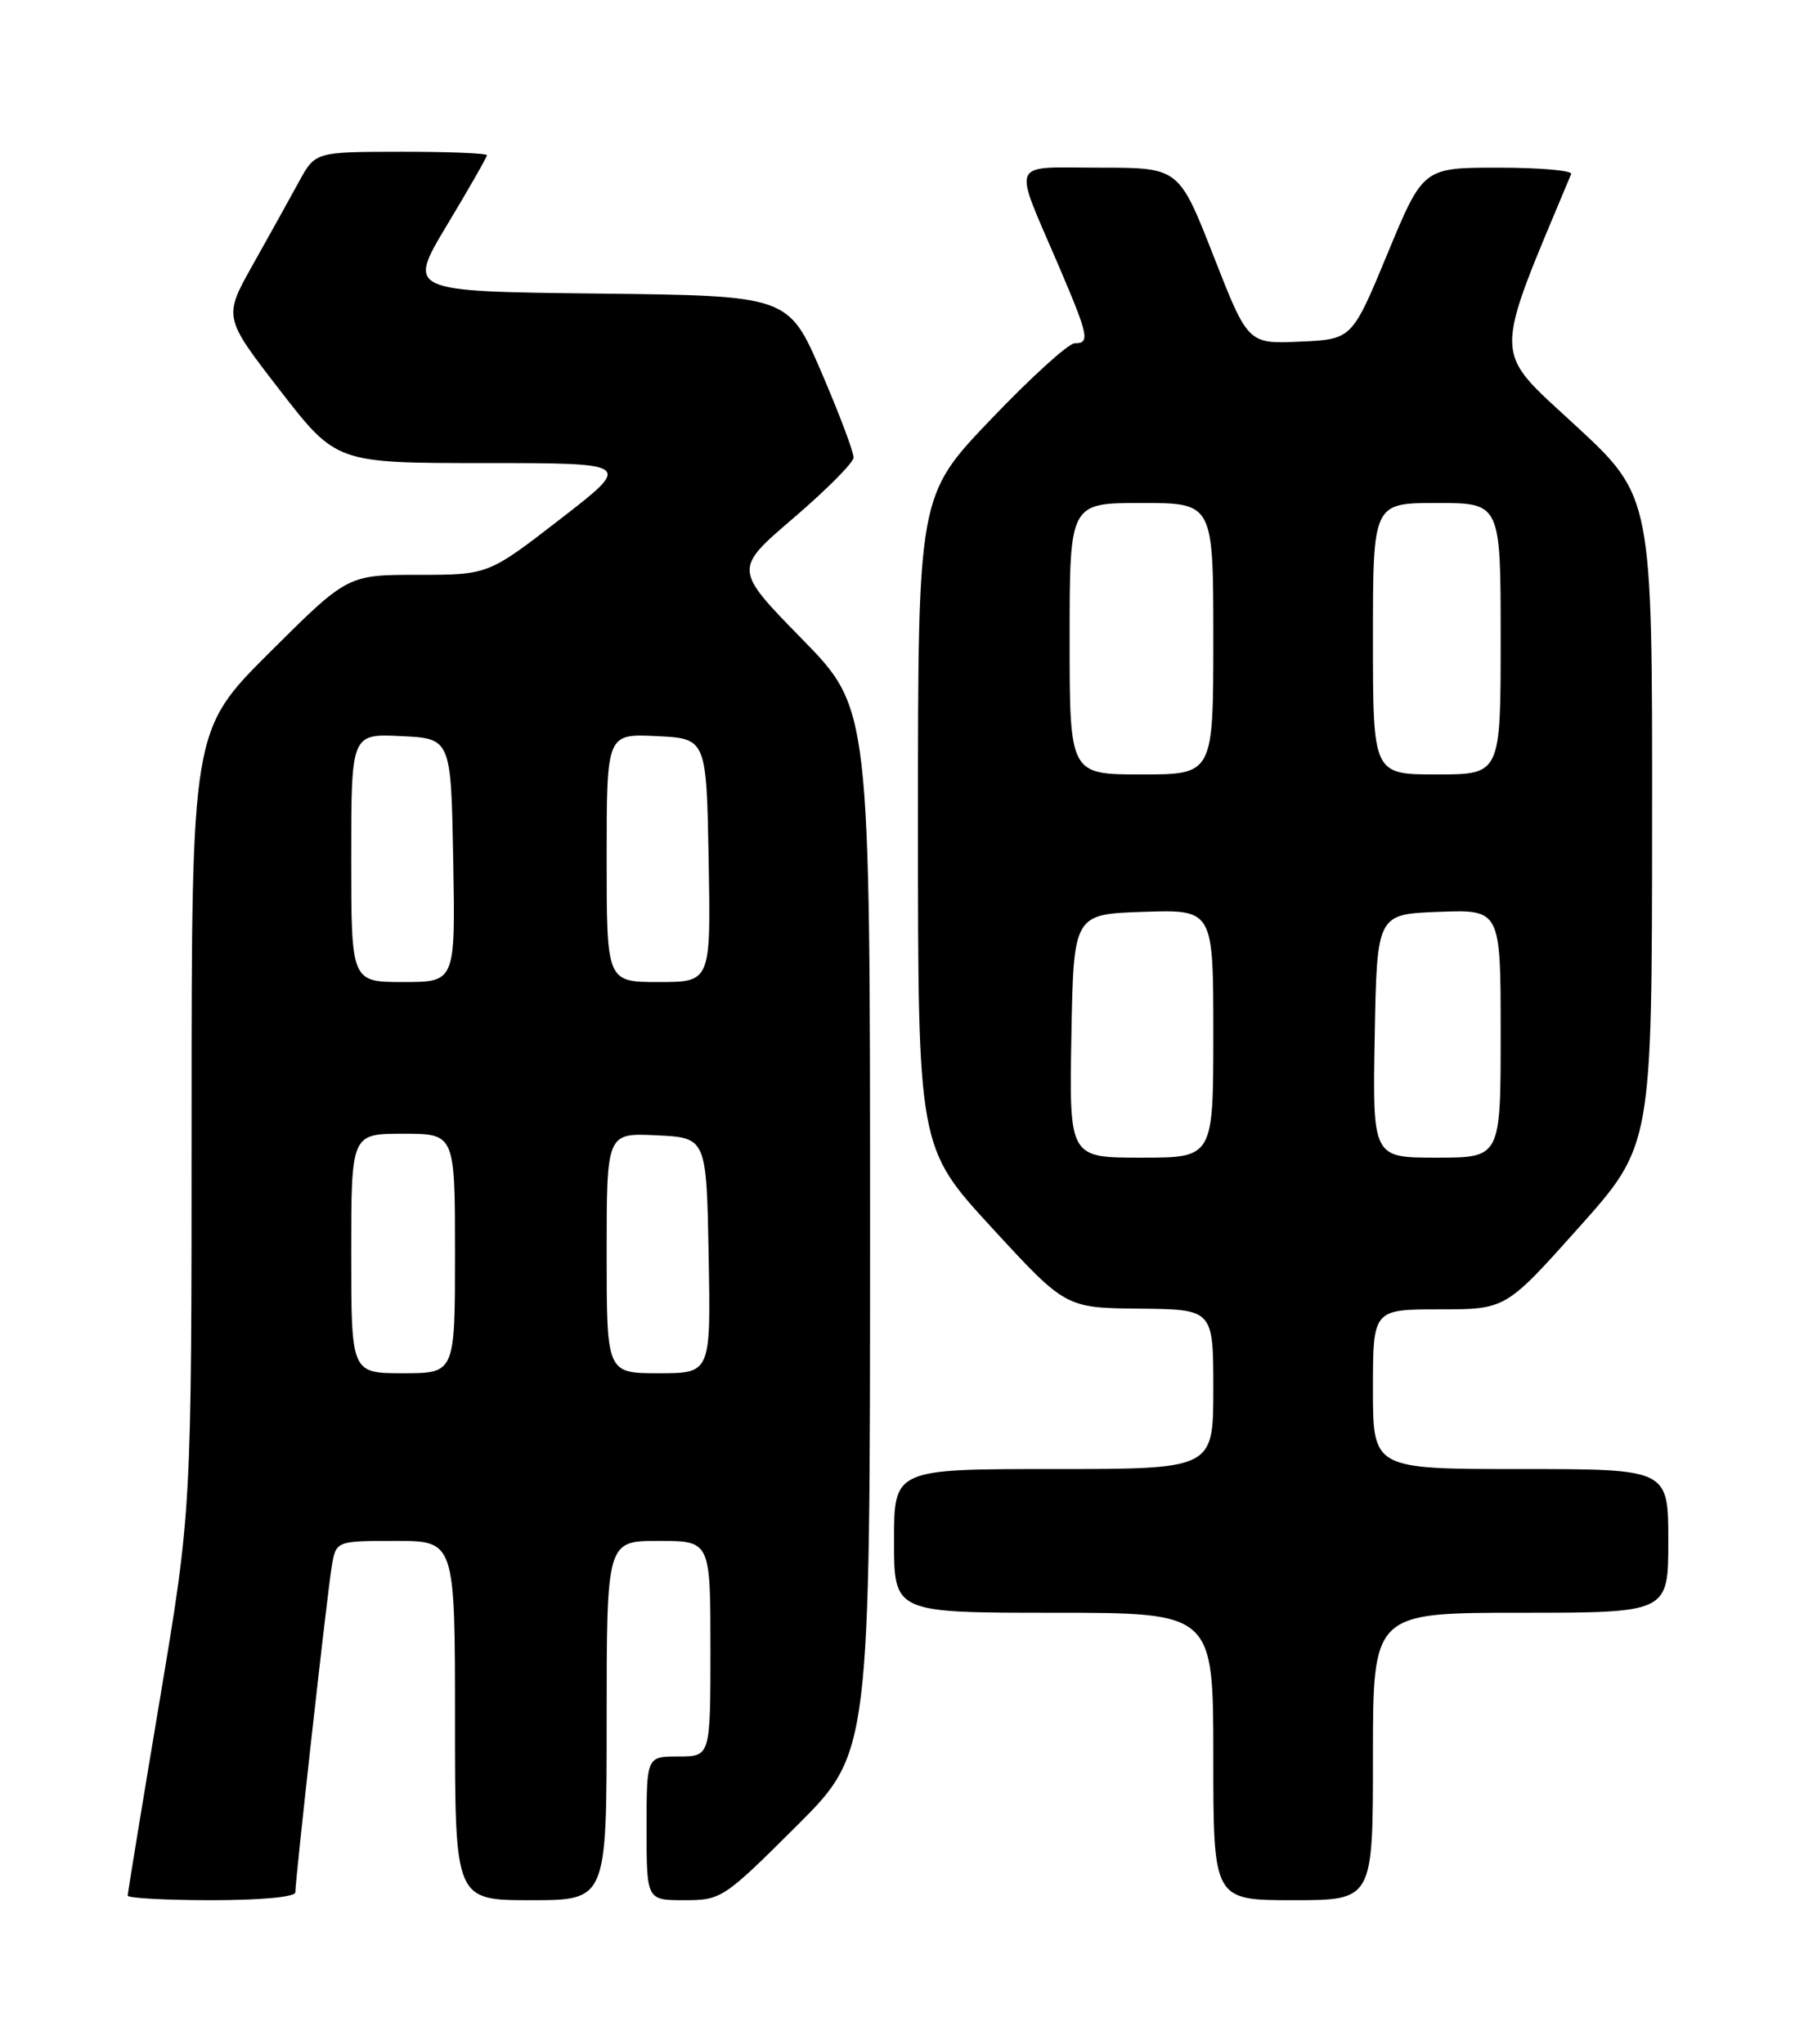 <?xml version="1.0" encoding="UTF-8" standalone="no"?>
<!DOCTYPE svg PUBLIC "-//W3C//DTD SVG 1.1//EN" "http://www.w3.org/Graphics/SVG/1.1/DTD/svg11.dtd" >
<svg xmlns="http://www.w3.org/2000/svg" xmlns:xlink="http://www.w3.org/1999/xlink" version="1.1" viewBox="0 0 226 256">
 <g >
 <path fill="currentColor"
d=" M 37.00 237.02 C 37.00 235.37 40.98 199.71 41.55 196.25 C 42.09 193.00 42.09 193.00 49.55 193.00 C 57.00 193.00 57.00 193.00 57.00 215.50 C 57.00 238.00 57.00 238.00 66.50 238.00 C 76.00 238.00 76.00 238.00 76.00 215.50 C 76.00 193.00 76.00 193.00 82.50 193.00 C 89.00 193.00 89.00 193.00 89.00 206.50 C 89.00 220.00 89.00 220.00 85.00 220.00 C 81.00 220.00 81.00 220.00 81.00 229.00 C 81.00 238.00 81.00 238.00 85.73 238.00 C 90.36 238.00 90.66 237.80 99.73 228.77 C 109.00 219.54 109.00 219.54 109.00 154.14 C 109.00 88.74 109.00 88.74 100.46 80.02 C 91.92 71.29 91.92 71.29 99.39 64.90 C 103.50 61.38 106.90 57.97 106.93 57.32 C 106.97 56.67 105.15 51.84 102.89 46.59 C 98.77 37.04 98.77 37.04 74.89 36.77 C 51.01 36.50 51.01 36.50 56.00 28.19 C 58.75 23.62 61.00 19.68 61.00 19.44 C 61.00 19.20 56.16 19.00 50.25 19.01 C 39.50 19.02 39.50 19.02 37.45 22.76 C 36.33 24.82 33.74 29.48 31.70 33.11 C 27.98 39.72 27.98 39.72 35.05 48.86 C 42.13 58.00 42.13 58.00 60.69 58.00 C 79.25 58.00 79.25 58.00 70.21 65.00 C 61.16 72.00 61.16 72.00 52.35 72.00 C 43.54 72.00 43.54 72.00 33.77 81.73 C 24.00 91.46 24.00 91.46 24.00 140.31 C 24.00 189.15 24.00 189.15 20.00 213.00 C 17.80 226.12 16.00 237.11 16.00 237.43 C 16.00 237.74 20.72 238.00 26.50 238.00 C 32.69 238.00 37.00 237.60 37.00 237.02 Z  M 172.00 220.00 C 172.00 202.00 172.00 202.00 190.50 202.00 C 209.00 202.00 209.00 202.00 209.00 193.00 C 209.00 184.00 209.00 184.00 190.50 184.00 C 172.00 184.00 172.00 184.00 172.00 174.00 C 172.00 164.00 172.00 164.00 180.31 164.00 C 188.63 164.00 188.63 164.00 197.79 153.75 C 206.95 143.50 206.95 143.50 206.97 102.85 C 207.00 62.19 207.00 62.19 197.33 53.25 C 186.88 43.58 186.91 45.53 196.83 21.80 C 197.02 21.36 192.92 21.00 187.73 21.00 C 178.29 21.00 178.29 21.00 173.83 31.75 C 169.38 42.50 169.38 42.50 162.86 42.79 C 156.34 43.08 156.34 43.08 152.02 32.04 C 147.69 21.00 147.69 21.00 137.78 21.00 C 126.31 21.00 126.83 19.75 132.65 33.34 C 136.40 42.12 136.58 43.00 134.62 43.00 C 133.86 43.00 129.13 47.29 124.12 52.54 C 115.00 62.08 115.00 62.08 115.00 102.90 C 115.00 143.71 115.00 143.71 124.25 153.77 C 133.50 163.82 133.50 163.82 142.75 163.91 C 152.00 164.00 152.00 164.00 152.00 174.00 C 152.00 184.00 152.00 184.00 132.00 184.00 C 112.00 184.00 112.00 184.00 112.00 193.00 C 112.00 202.00 112.00 202.00 132.00 202.00 C 152.00 202.00 152.00 202.00 152.00 220.00 C 152.00 238.00 152.00 238.00 162.00 238.00 C 172.00 238.00 172.00 238.00 172.00 220.00 Z  M 44.00 157.00 C 44.00 142.00 44.00 142.00 50.50 142.00 C 57.00 142.00 57.00 142.00 57.00 157.00 C 57.00 172.00 57.00 172.00 50.50 172.00 C 44.00 172.00 44.00 172.00 44.00 157.00 Z  M 76.00 156.95 C 76.00 141.90 76.00 141.90 82.25 142.20 C 88.50 142.50 88.50 142.50 88.78 157.25 C 89.05 172.00 89.05 172.00 82.53 172.00 C 76.00 172.00 76.00 172.00 76.00 156.95 Z  M 44.00 107.45 C 44.00 91.90 44.00 91.90 50.25 92.20 C 56.50 92.50 56.50 92.50 56.78 107.75 C 57.05 123.00 57.05 123.00 50.53 123.00 C 44.00 123.00 44.00 123.00 44.00 107.45 Z  M 76.00 107.45 C 76.00 91.90 76.00 91.90 82.25 92.20 C 88.50 92.50 88.50 92.50 88.78 107.75 C 89.05 123.00 89.05 123.00 82.53 123.00 C 76.00 123.00 76.00 123.00 76.00 107.45 Z  M 134.22 129.75 C 134.50 114.50 134.50 114.50 143.25 114.21 C 152.00 113.92 152.00 113.92 152.00 129.46 C 152.00 145.00 152.00 145.00 142.97 145.00 C 133.95 145.00 133.95 145.00 134.22 129.75 Z  M 172.22 129.75 C 172.50 114.50 172.50 114.50 180.25 114.21 C 188.00 113.92 188.00 113.92 188.00 129.46 C 188.00 145.00 188.00 145.00 179.97 145.00 C 171.95 145.00 171.95 145.00 172.22 129.75 Z  M 134.00 80.00 C 134.00 63.00 134.00 63.00 143.00 63.00 C 152.00 63.00 152.00 63.00 152.00 80.00 C 152.00 97.00 152.00 97.00 143.00 97.00 C 134.00 97.00 134.00 97.00 134.00 80.00 Z  M 172.00 80.00 C 172.00 63.00 172.00 63.00 180.00 63.00 C 188.00 63.00 188.00 63.00 188.00 80.00 C 188.00 97.00 188.00 97.00 180.00 97.00 C 172.00 97.00 172.00 97.00 172.00 80.00 Z "/>
</g>
</svg>